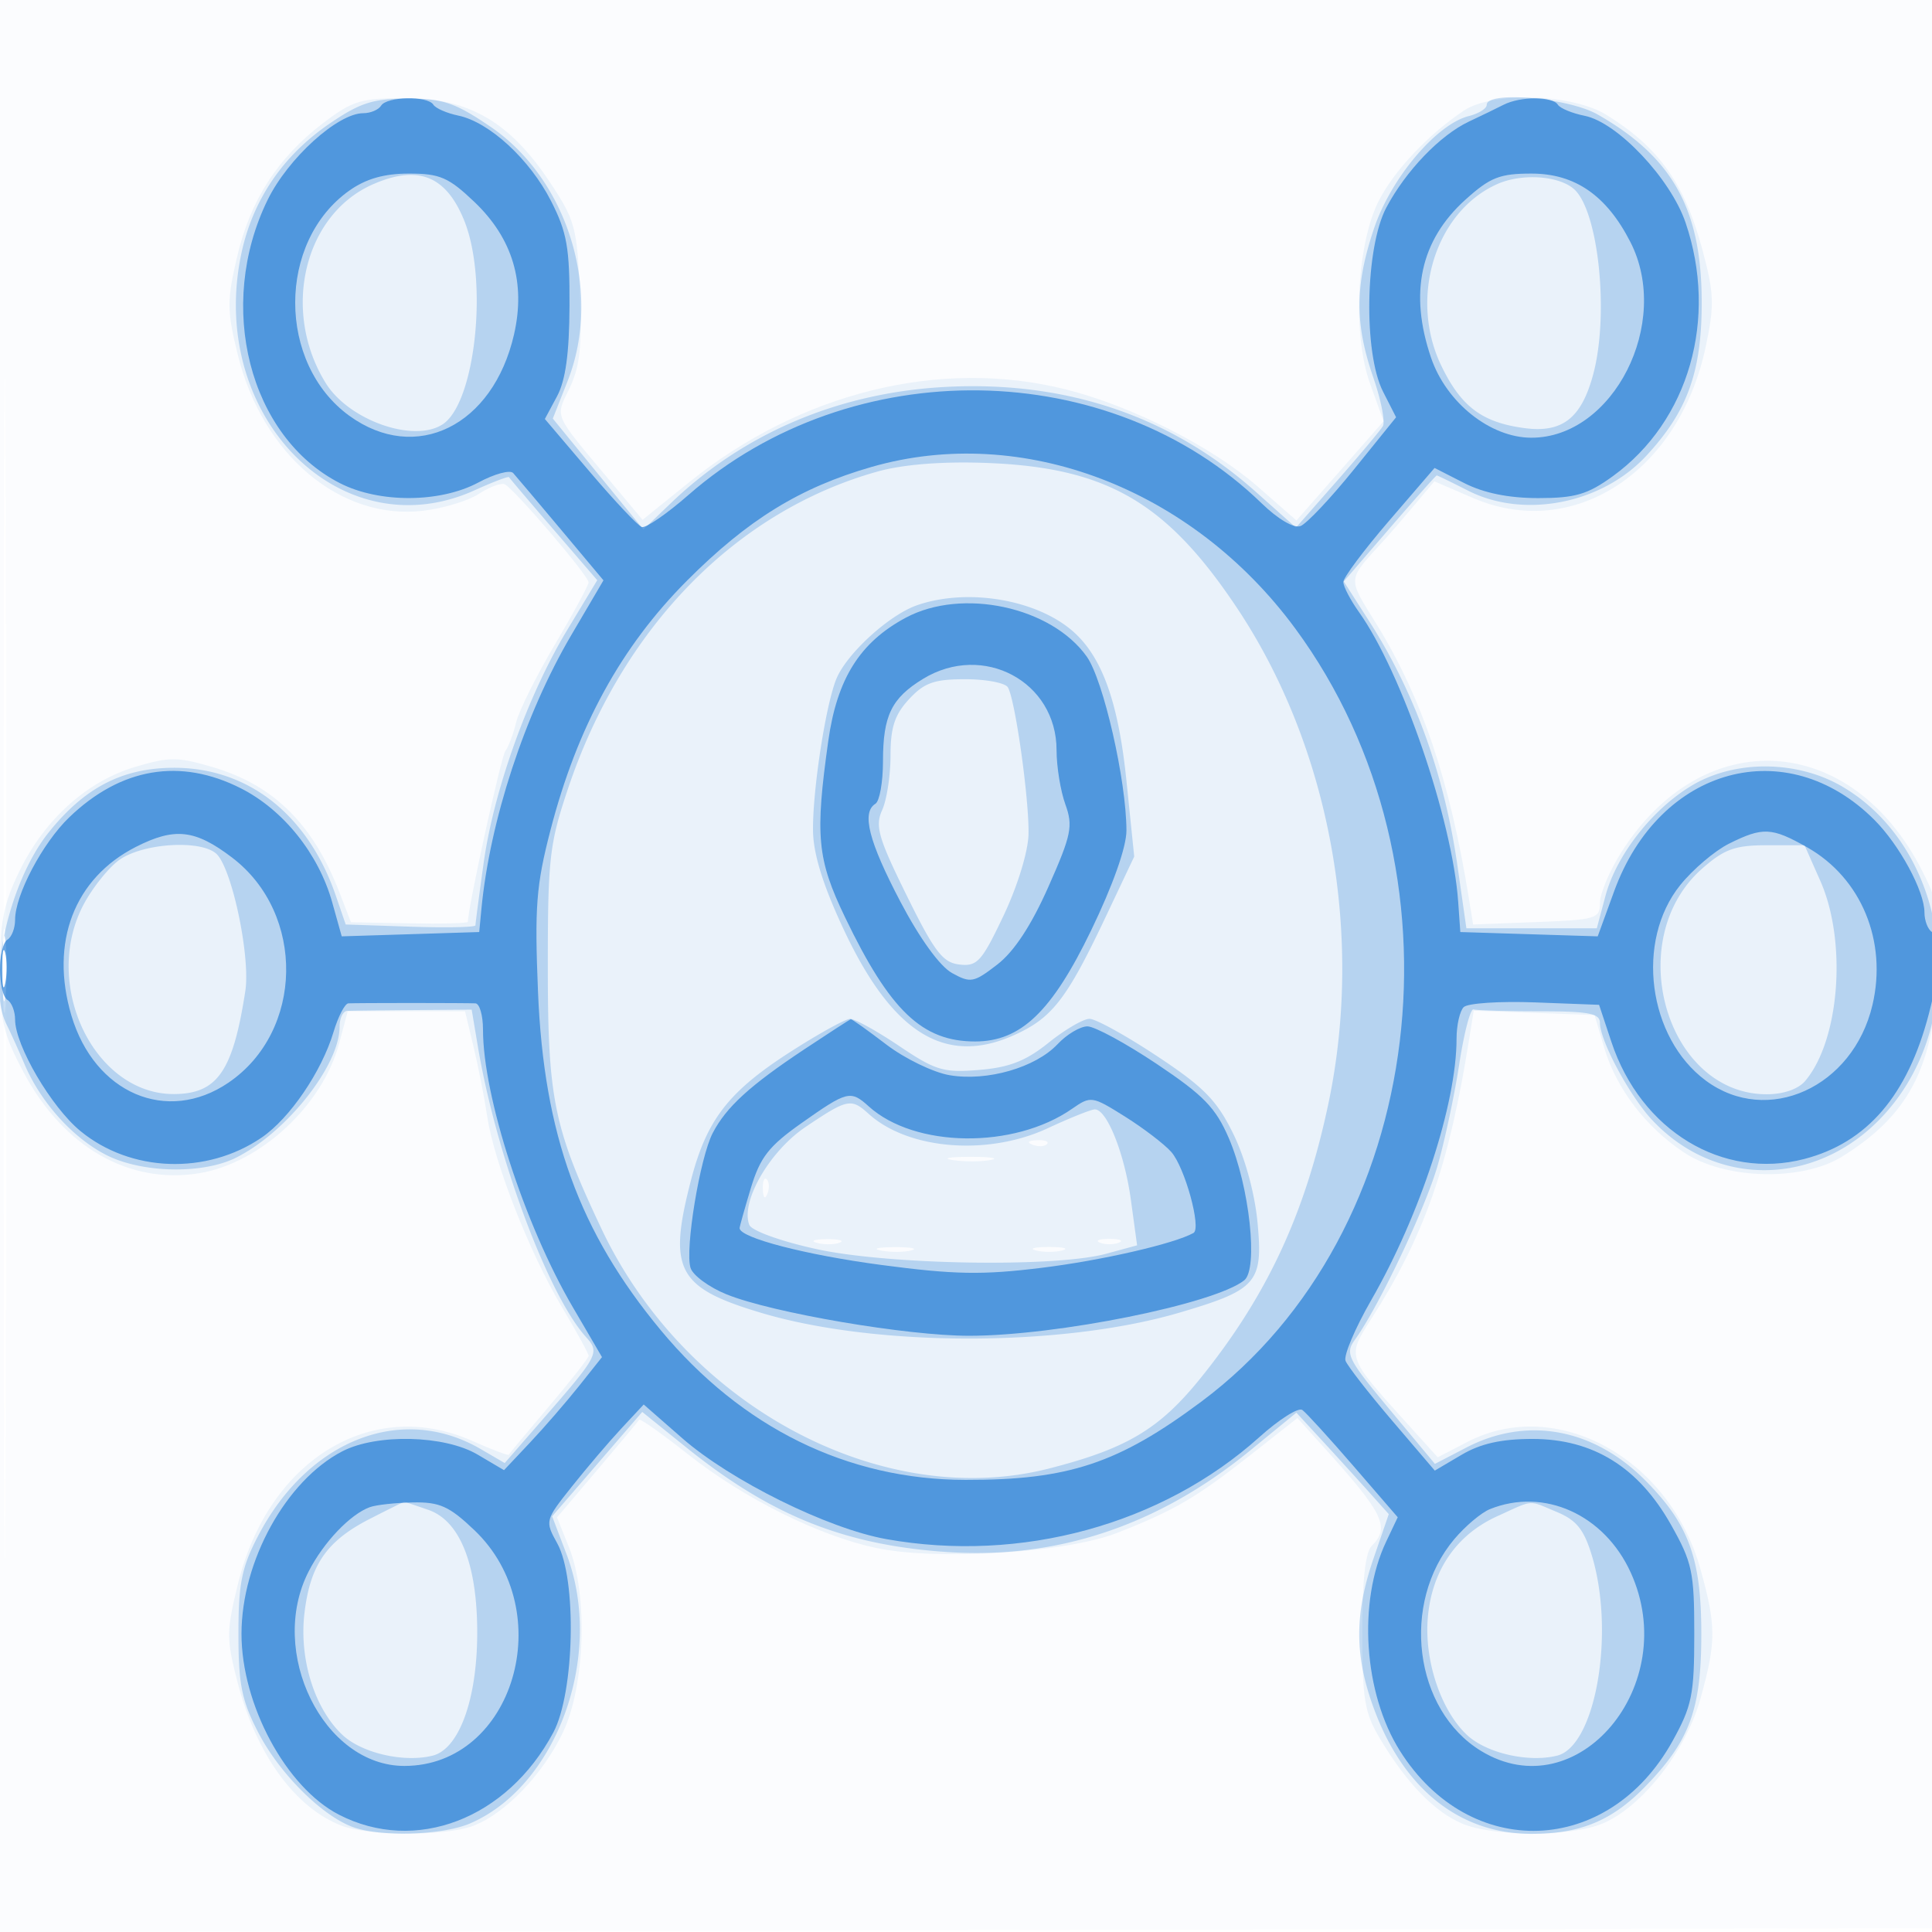 <svg xmlns="http://www.w3.org/2000/svg" width="256" height="256"><path fill-opacity=".016" d="M0 128.004v128.004l128.25-.254 128.25-.254.254-127.75L257.008 0H0v128.004m.485.496c0 70.4.119 99.053.265 63.672.146-35.38.146-92.98 0-128C.604 29.153.485 58.1.485 128.5" fill="#1976D2" fill-rule="evenodd"/><path fill-opacity=".071" d="M42.853 16.281c-6.063 4.625-9.688 10.252-11.438 17.754-1.359 5.825-1.35 7.106.091 12.964 3.268 13.279 13.601 21.978 24.564 20.679 2.662-.315 5.971-1.314 7.353-2.22 1.382-.905 2.922-1.491 3.422-1.302 1.136.43 11.134 12.101 11.146 13.011.005.367-2.007 4.077-4.47 8.244-2.464 4.168-4.776 8.817-5.138 10.333-.362 1.516-1 3.206-1.416 3.756-.576.76-4.969 20.789-4.967 22.645.001.195-3.487.288-7.75.206l-7.75-.149-1.5-3.899c-3.496-9.087-8.69-14.243-16.766-16.641-4.684-1.391-5.766-1.396-10.294-.052-6.392 1.899-11.985 6.917-15.332 13.758C.479 119.72 0 122.125 0 128.46c0 6.794.394 8.499 3.164 13.696 5.237 9.826 13.938 14.817 23.199 13.307 8.108-1.322 16.379-8.985 18.578-17.213l1.136-4.25h15.545l1.137 4.75c.625 2.613 1.442 6.775 1.814 9.25.917 6.083 5.585 17.978 9.893 25.211 1.944 3.263 3.534 6.161 3.534 6.44 0 .279-2.356 3.284-5.235 6.678-2.879 3.394-5.284 6.289-5.345 6.433-.061.144-2.271-.693-4.912-1.862-13.234-5.853-26.949 2.535-30.969 18.943-1.555 6.342-1.558 7.293-.052 13.105 2.471 9.538 7.646 16.643 13.828 18.985 3.621 1.372 13.737 1.375 17.37.006 4.25-1.603 9.28-6.849 11.928-12.439 2.916-6.159 3.305-18.166.791-24.448l-1.596-3.989 5.331-6.282c2.931-3.454 5.429-6.448 5.551-6.653.121-.204 3.053 1.868 6.515 4.605 7.338 5.8 17.262 10.745 24.819 12.366 8.043 1.724 25.236.663 31.976-1.975 7.59-2.969 10.533-4.688 17.706-10.338l6.207-4.889 3.58 3.964c7.85 8.688 8.73 10.516 6.257 12.989-.838.838-1.247 4.611-1.24 11.45.009 8.988.296 10.675 2.416 14.2 3.496 5.812 7.129 9.556 10.792 11.123 4.127 1.766 14.397 1.773 18.609.014 5.226-2.184 11.063-9.623 12.991-16.555 2.099-7.55 2.099-9.614 0-17.164-4.101-14.748-19.106-22.95-30.857-16.867l-3.961 2.05-4.339-4.8c-7.689-8.509-7.69-8.512-4.512-13.471 7.091-11.065 10.328-20.292 13.019-37.118l.606-3.788 8.005.288 8.006.288 1.26 4.278c1.604 5.443 5.51 10.569 10.646 13.967 5.372 3.555 15.553 3.814 20.858.531 8.739-5.409 12.07-11.66 12.703-23.84.426-8.213.235-9.528-2.035-14.008-9.331-18.414-29.011-19.648-39.885-2.502-1.558 2.456-2.832 5.469-2.832 6.696 0 2.105-.474 2.249-8.404 2.555l-8.405.323-.564-3.5c-2.508-15.542-6.208-26.514-12.245-36.312-3.908-6.342-3.982-5.632 1.186-11.297.588-.644 2.288-2.62 3.779-4.392l2.71-3.221 5.161 2.22c13.234 5.694 27.266-3.429 30.786-20.015 1.181-5.565 1.133-7.038-.413-12.839-2.342-8.792-5.777-13.623-12.746-17.93-4.534-2.803-15.049-3.116-18.872-.563-4.659 3.111-9.149 7.85-11.226 11.849-2.98 5.736-3.576 17.754-1.207 24.342l1.789 4.975-5.772 6.575-5.772 6.575-5.115-4.474c-6.087-5.325-16.747-10.722-25.501-12.91-16.609-4.152-35.09.413-49.849 12.313l-6.18 4.983-4.336-5.189c-7.619-9.12-7.243-8.246-5.308-12.323 1.363-2.873 1.646-5.58 1.332-12.764-.373-8.525-.638-9.475-4.067-14.611C67.512 16.134 62.085 13 53.723 13c-5.882 0-7.017.343-10.87 3.281M.355 128.5c-.003 4.95.166 7.101.376 4.78.209-2.321.212-6.371.005-9-.206-2.629-.378-.73-.381 4.22m136.458 23.183c.721.289 1.584.253 1.916-.079.332-.332-.258-.568-1.312-.525-1.165.048-1.402.285-.604.604m-10.549 2.035c1.52.229 3.77.223 5-.014 1.23-.237-.014-.425-2.764-.418-2.75.008-3.756.202-2.236.432m-25.185 3.865c.048 1.165.285 1.402.604.605.289-.722.253-1.585-.079-1.917-.332-.332-.568.258-.525 1.312m7.19 7.11c.973.254 2.323.237 3-.037.677-.274-.119-.481-1.769-.461-1.65.02-2.204.244-1.231.498m37.481-.031c.688.278 1.813.278 2.5 0 .688-.277.125-.504-1.25-.504s-1.937.227-1.25.504m-28.988 1.045c1.244.239 3.044.23 4-.02s-.062-.446-2.262-.435c-2.2.011-2.982.216-1.738.455m20.488-.018c.963.252 2.537.252 3.5 0 .963-.251.175-.457-1.75-.457s-2.713.206-1.75.457" fill="#1976D2" fill-rule="evenodd"/><path fill-opacity=".249" d="M43.615 16.42c-6.191 4.245-10.18 10.166-11.664 17.315-4.453 21.45 13.211 39.272 30.948 31.225 2.419-1.097 4.467-1.875 4.549-1.728.083.148 2.748 3.278 5.921 6.958l5.77 6.69-4.002 6.635c-5.211 8.639-9.716 21.226-11.062 30.903-.591 4.25-1.075 7.937-1.075 8.193 0 .257-3.868.337-8.596.178l-8.595-.289-1.303-3.797c-3.707-10.806-11.693-17.061-21.66-16.968-6.716.064-11.689 2.669-16.425 8.604-5.33 6.68-8.249 20.072-5.543 25.425.483.955 1.553 3.324 2.378 5.265 2.143 5.038 6.388 9.749 10.83 12.015 4.714 2.405 12.801 2.567 17.214.344 6.722-3.386 13.7-12.222 13.7-17.348 0-1.122.45-2.063 1-2.09.55-.027 4.487-.077 8.75-.11l7.75-.06.816 4.86c2.434 14.503 9.31 32.974 14.344 38.537 1.83 2.022 1.605 2.46-5.4 10.503l-5.382 6.181-3.189-1.857c-10.434-6.076-22.821-1.245-29.481 11.496-2.184 4.177-2.614 6.316-2.614 13 0 6.693.432 8.832 2.639 13.09 2.776 5.355 8.312 10.906 12.443 12.477 3.615 1.374 11.919 1.135 15.606-.451 11.575-4.977 17.832-22.399 12.8-35.643l-1.919-5.049 5.969-6.917 5.969-6.918 5.86 4.722c11.193 9.02 20.958 12.933 34.539 13.841 14.588.976 28.003-3.517 40.139-13.444l6.138-5.02 3.376 3.656a729.244 729.244 0 0 1 6.121 6.721l2.746 3.065-2.01 5.842c-2.573 7.477-2.542 13.03.111 20.121C186.065 237.135 193.505 243 202.933 243c6.389 0 10.606-1.727 14.905-6.102 6.048-6.156 7.597-10.315 7.597-20.398 0-10.037-1.67-14.581-7.502-20.414-6.84-6.839-15.624-8.433-23.615-4.285l-4.183 2.171-6.02-7.236c-5.571-6.697-5.912-7.385-4.566-9.236 3.074-4.227 9.267-17.265 10.927-23 .954-3.3 2.252-9.375 2.883-13.5.631-4.125 1.484-7.387 1.894-7.25.411.137 4.347.25 8.747.25 6.536 0 8 .282 8 1.54 0 2.342 3.894 9.61 6.86 12.802 8.748 9.416 22.677 8.858 31.333-1.255 11.037-12.894 7.964-34.609-6.065-42.851-5.981-3.514-14.222-3.577-19.949-.153-5.23 3.127-10.002 9.226-11.448 14.632L211.585 123h-17.282l-1.178-8.25c-1.722-12.062-5.668-23.006-11.694-32.425l-3.375-5.276 6.061-7.025c3.333-3.863 6.151-7.024 6.26-7.024.11 0 1.965.9 4.123 2 7.423 3.785 17.749 1.767 23.66-4.624 5.461-5.903 7.341-11.133 7.326-20.376-.02-12.27-3.852-19.168-13.793-24.831C207.807 12.955 197 12.016 197 13.892c0 .49-1.066 1.159-2.368 1.486-4.276 1.073-10.311 8.215-12.553 14.855-2.552 7.557-2.584 12.614-.125 19.739 1.039 3.01 1.615 5.935 1.279 6.5-.335.566-3.063 3.821-6.06 7.234l-5.451 6.206-5.324-4.745c-11.227-10.006-25.024-14.699-40.892-13.909-14.166.705-26.857 6.048-36.628 15.423l-3.622 3.475-6.003-7.347-6.003-7.346 1.966-4.982c4.631-11.736.089-26.686-10.239-33.7C60.293 13.6 58.704 13.062 54 13.066c-4.595.004-6.304.556-10.385 3.354m5.835 7.987c-9.158 3.989-12.212 16.77-6.295 26.343 3.044 4.926 11.635 7.969 15.483 5.485 4.375-2.826 6.093-19.131 2.851-27.063-2.408-5.894-6.097-7.354-12.039-4.765m148.929-.009c-8.223 3.681-11.728 15.118-7.383 24.093 2.614 5.401 5.393 7.483 10.988 8.234 5.026.674 7.555-1.299 9.12-7.112 2.157-8.011.686-21.883-2.611-24.619-2.104-1.746-6.913-2.029-10.114-.596m-82.104 38.085C97.472 67.748 82.423 83.166 75.264 104.5c-2.47 7.361-2.683 9.279-2.674 24 .011 17.151.802 20.974 7.098 34.299 11.099 23.491 37.15 37.452 59.312 31.787 10.251-2.621 14.601-5.205 20.004-11.882 8.865-10.957 13.957-21.887 17.034-36.564 4.718-22.505.116-47.277-12.205-65.698-9.362-13.997-17.297-18.545-33.333-19.107-5.774-.202-10.873.21-14.225 1.148m5.225 17.719c-3.716 1.293-9.357 6.459-10.698 9.798-1.405 3.499-3.116 14.63-3.075 20 .024 3.091 1.276 7.165 3.997 13.009 6.432 13.81 13.431 18.228 22.516 14.209 5.15-2.278 7.071-4.74 12.266-15.718l3.785-8-1.033-10.07c-1.051-10.243-3.167-16.231-6.938-19.642-4.792-4.333-14.077-5.932-20.82-3.586m-1.048 12.444c-1.896 2.046-2.452 3.737-2.452 7.453 0 2.644-.501 5.906-1.113 7.25-.958 2.102-.505 3.677 3.25 11.297 3.678 7.463 4.776 8.902 6.993 9.159 2.359.273 2.962-.396 5.855-6.5 1.855-3.913 3.257-8.505 3.3-10.805.085-4.665-1.777-17.87-2.742-19.43-.363-.588-2.906-1.07-5.65-1.07-4.11 0-5.42.466-7.441 2.646M15.607 114.095c-1.465 1.152-3.55 3.834-4.635 5.96-5.418 10.62 1.599 25.012 12.146 24.913 5.698-.053 7.748-3.034 9.388-13.647.672-4.35-1.595-15.518-3.653-17.998-1.787-2.153-10.147-1.666-13.246.772m209.952.987c-10.682 9.379-4.827 29.9 8.536 29.914 2.193.003 4.176-.678 5.085-1.746 4.592-5.391 5.589-18.463 2.023-26.523L239.112 112h-5.021c-4.183 0-5.607.515-8.532 3.082M.328 128.5c.005 3.85.185 5.302.402 3.228.216-2.075.213-5.225-.008-7-.221-1.776-.398-.078-.394 3.772m104.295 10.947c-8.149 5.253-11.01 8.974-13.085 17.013-3.053 11.83-1.789 14.189 9.385 17.517 15.254 4.543 39.926 4.515 55.42-.062 10.221-3.02 11.025-3.947 10.292-11.866-.36-3.884-1.639-8.58-3.214-11.8-2.173-4.44-3.885-6.188-10.092-10.298-4.112-2.723-8.144-4.951-8.961-4.951-.817 0-3.259 1.425-5.427 3.168-3.002 2.412-5.194 3.271-9.192 3.602-4.73.391-5.778.078-10.599-3.168-2.943-1.981-5.868-3.599-6.5-3.595-.633.003-4.245 2.002-8.027 4.44m2.138 9.867c-4.804 3.229-8.654 9.916-7.477 12.983.298.776 4.152 2.17 8.871 3.207 9.557 2.101 31.697 2.459 38.43.622l4.086-1.114-.826-6.037c-.836-6.114-3.171-11.975-4.771-11.975-.482 0-3.283 1.121-6.225 2.49-7.953 3.703-18.488 2.862-23.744-1.895-2.328-2.107-2.797-2.01-8.344 1.719M49.02 201.25c-5.726 2.926-7.917 6.084-8.678 12.507-.719 6.076 1.335 12.652 5.04 16.132 2.567 2.412 8.157 3.695 11.951 2.742 3.482-.874 5.871-7.405 5.901-16.131.032-9.149-2.256-14.963-6.464-16.43-1.688-.589-3.131-1.07-3.207-1.07-.077 0-2.121 1.012-4.543 2.25m149.381-.345c-5.37 2.439-8.598 7.091-9.189 13.241-.55 5.722 1.657 12.443 5.17 15.743 2.567 2.412 8.157 3.695 11.951 2.742 5.1-1.28 7.696-16.259 4.596-26.515-1.038-3.431-2.037-4.681-4.595-5.75-3.927-1.641-2.992-1.704-7.933.539" fill="#1976D2" fill-rule="evenodd"/><path fill-opacity=".652" d="M50.5 14c-.34.55-1.403 1-2.362 1-3.389 0-9.978 5.973-12.679 11.494-6.867 14.037-2.427 31.4 9.598 37.535 5.212 2.659 13.271 2.615 18.337-.1 2.125-1.139 4.197-1.702 4.604-1.25.407.452 3.266 3.835 6.353 7.519l5.612 6.699-4.289 7.301c-6.153 10.474-10.778 24.596-11.889 36.302l-.285 3-9.11.286-9.11.285-1.261-4.503c-1.8-6.43-6.465-12.254-12.104-15.111-8.029-4.069-15.897-2.739-22.742 3.844C5.632 111.706 2 118.585 2 121.886c0 1.098-.45 2.274-1 2.614-1.3.803-1.3 7.197 0 8 .55.34 1 1.506 1 2.592 0 3.415 4.778 11.58 8.64 14.763 6.663 5.492 16.719 5.861 24.022.882 3.737-2.547 7.956-8.74 9.53-13.987.619-2.062 1.503-3.773 1.966-3.8.463-.027 4.217-.05 8.342-.05 4.125 0 7.95.023 8.5.05.55.027 1 1.597 1 3.488 0 8.814 5.496 25.809 11.878 36.73l3.89 6.657-3.053 3.838c-1.679 2.11-4.6 5.481-6.492 7.49l-3.439 3.652-3.507-2.069c-4.371-2.579-13.366-2.791-17.927-.424C37.901 196.18 32 206.871 32 216.5c0 9.37 5.897 20.327 12.885 23.94 10.147 5.248 22.312.596 28.43-10.872 2.829-5.301 3.142-20.34.523-25.068-1.643-2.966-1.621-3.051 1.918-7.5 1.968-2.475 4.919-5.94 6.558-7.699l2.98-3.199 5.103 4.466c6.424 5.622 19.29 11.985 27.037 13.371 17.854 3.193 36.54-1.917 49.45-13.525 2.608-2.345 5.164-3.96 5.679-3.589.515.371 3.571 3.722 6.791 7.447l5.853 6.771-1.537 3.241c-3.785 7.976-2.983 20.092 1.836 27.726 9.248 14.65 27.635 13.987 36.108-1.302 2.582-4.659 2.886-6.156 2.886-14.208 0-8.221-.269-9.476-3.106-14.5-4.294-7.603-10.322-11.333-18.316-11.333-4.143 0-6.885.612-9.404 2.098l-3.557 2.098-5.671-6.643c-3.119-3.654-5.89-7.214-6.158-7.911-.267-.696 1.266-4.313 3.406-8.038C188.191 160.968 193 146.236 193 137.638c0-1.781.425-3.666.945-4.188.52-.522 4.77-.805 9.444-.628l8.498.322 1.633 4.915c3.905 11.76 14.716 18.323 25.55 15.513 8.323-2.159 13.697-8.418 16.514-19.234 1.666-6.394 1.803-9.981.416-10.838-.55-.34-1-1.509-1-2.599 0-2.82-3.311-8.939-6.636-12.265-11.643-11.642-28.464-7.037-34.471 9.436l-2.187 5.999-9.103-.285-9.103-.286-.282-4c-.767-10.859-7.469-30.426-13.159-38.416-1.132-1.591-2.059-3.374-2.059-3.963 0-.588 2.72-4.23 6.045-8.093l6.044-7.023 3.916 1.997C196.607 65.33 199.896 66 203.81 66c4.917 0 6.553-.481 9.909-2.911 10.071-7.296 13.96-20.869 9.625-33.593-1.986-5.828-9.026-13.282-13.363-14.15-1.663-.332-3.265-.996-3.561-1.475-.697-1.128-4.956-1.121-7.184.012-.955.486-3.017 1.486-4.584 2.222-3.824 1.797-8.364 6.52-10.952 11.395-2.81 5.294-3.06 19.246-.438 24.395l1.729 3.395-5.595 6.924c-3.077 3.809-6.257 7.179-7.066 7.49-.87.334-2.974-.894-5.151-3.007-20.106-19.517-54.335-20.024-75.94-1.125-2.886 2.525-5.676 4.442-6.199 4.26-.523-.183-3.627-3.478-6.897-7.322l-5.946-6.991 1.615-3.009c1.133-2.112 1.625-5.695 1.651-12.01.032-7.663-.333-9.724-2.452-13.875-2.821-5.523-8.177-10.454-12.282-11.307-1.524-.317-3.013-.968-3.309-1.447-.742-1.201-6.161-1.1-6.92.129m-4.207 11.25c-9.573 6.776-9.569 22.915.006 29.852 8.806 6.379 19.024 1.34 21.806-10.753 1.583-6.885-.17-12.761-5.251-17.599-3.411-3.248-4.57-3.75-8.66-3.75-3.289 0-5.687.683-7.901 2.25m147.879 1.213c-5.966 5.39-7.478 12.349-4.55 20.941C191.65 53.356 197.477 58 202.918 58c10.87 0 18.58-15.223 13.126-25.914-3.157-6.188-7.34-9.086-13.118-9.086-4.209 0-5.475.501-8.754 3.463M115.5 61.867c-9.505 2.731-16.428 6.999-24.5 15.103-8.73 8.765-14.509 19.332-18.056 33.013-1.899 7.328-2.119 10.184-1.654 21.484.776 18.863 5.465 31.779 16.255 44.779 10.752 12.954 24.737 19.824 40.403 19.849 13.635.022 20.249-2.176 31.256-10.387 30.031-22.401 35.874-70.573 12.423-102.428-13.681-18.584-36.146-27.155-56.127-21.413m4.509 19.988c-6.068 3.255-9.094 8.068-10.255 16.311-1.771 12.579-1.479 15.678 2.199 23.334 5.972 12.431 10.23 16.5 17.265 16.5 6.036 0 10.157-3.946 15.355-14.705 2.897-5.994 4.691-11.07 4.686-13.255-.015-6.626-3.055-19.945-5.258-23.039-4.709-6.612-16.529-9.148-23.992-5.146m2.305 8.095c-4.187 2.553-5.314 4.87-5.314 10.925 0 2.754-.45 5.285-1 5.625-1.869 1.155-.893 4.983 3.308 12.983 2.554 4.863 5.227 8.556 6.839 9.448 2.46 1.36 2.883 1.281 6-1.125 2.227-1.719 4.5-5.177 6.769-10.295 3.052-6.888 3.291-8.049 2.25-10.93-.641-1.773-1.166-5.003-1.166-7.179 0-9.102-9.731-14.302-17.686-9.452M18.008 112.217c-8.175 4.155-11.428 12.657-8.548 22.342 3.068 10.318 12.675 14.431 20.805 8.907 9.993-6.791 10.252-22.405.494-29.83-4.906-3.734-7.606-4.034-12.751-1.419m211.081-.419c-1.876.936-4.78 3.406-6.455 5.489-5.956 7.41-4.28 20.211 3.389 25.895 8.17 6.055 19.515.914 22.087-10.008 1.991-8.45-1.477-16.835-8.64-20.892-4.713-2.67-5.89-2.725-10.381-.484M.252 128.5c.011 2.2.216 2.982.455 1.738.239-1.244.23-3.044-.02-4s-.446.062-.435 2.262m106.332 10.535c-7.227 4.799-10.351 7.653-12.14 11.089-1.707 3.281-3.71 15.461-2.942 17.884.316.993 2.469 2.57 4.786 3.506 6.064 2.448 23.868 5.487 32.131 5.483 11.624-.005 32.508-4.216 36.447-7.348 1.887-1.501.7-12.462-2.04-18.833-1.733-4.027-3.342-5.685-9.539-9.83-4.1-2.742-8.238-4.986-9.196-4.986-.959 0-2.737 1.059-3.952 2.352-2.92 3.109-9.336 4.959-14.29 4.122-2.172-.366-5.955-2.198-8.407-4.07-2.453-1.872-4.568-3.38-4.701-3.351-.132.029-2.903 1.821-6.157 3.982m-.345 9.755c-4.37 3.082-5.512 4.544-6.75 8.642-.819 2.712-1.489 5.097-1.489 5.301 0 1.278 8.771 3.556 18.799 4.883 9.667 1.279 13.352 1.345 21.201.38 7.969-.979 17.572-3.183 20.145-4.623 1.081-.605-1.15-8.719-2.953-10.743-.931-1.045-3.695-3.155-6.144-4.69-4.348-2.725-4.51-2.748-7-1.017-7.709 5.359-20.836 5.199-26.943-.328-2.393-2.166-2.837-2.056-8.866 2.195M49 199.706c-2.595.949-6.123 4.654-8.097 8.504-5.484 10.694 1.949 25.797 12.691 25.786 14.468-.014 20.54-20.505 9.26-31.246-3.323-3.164-4.596-3.738-8.146-3.671-2.314.043-4.883.326-5.708.627m148.418.263c-1.144.463-3.27 2.255-4.723 3.982-7.132 8.475-5.342 22.636 3.546 28.054 12.764 7.783 26.619-8.707 19.846-23.621-3.499-7.705-11.504-11.313-18.669-8.415" fill="#1976D2" fill-rule="evenodd"/></svg>